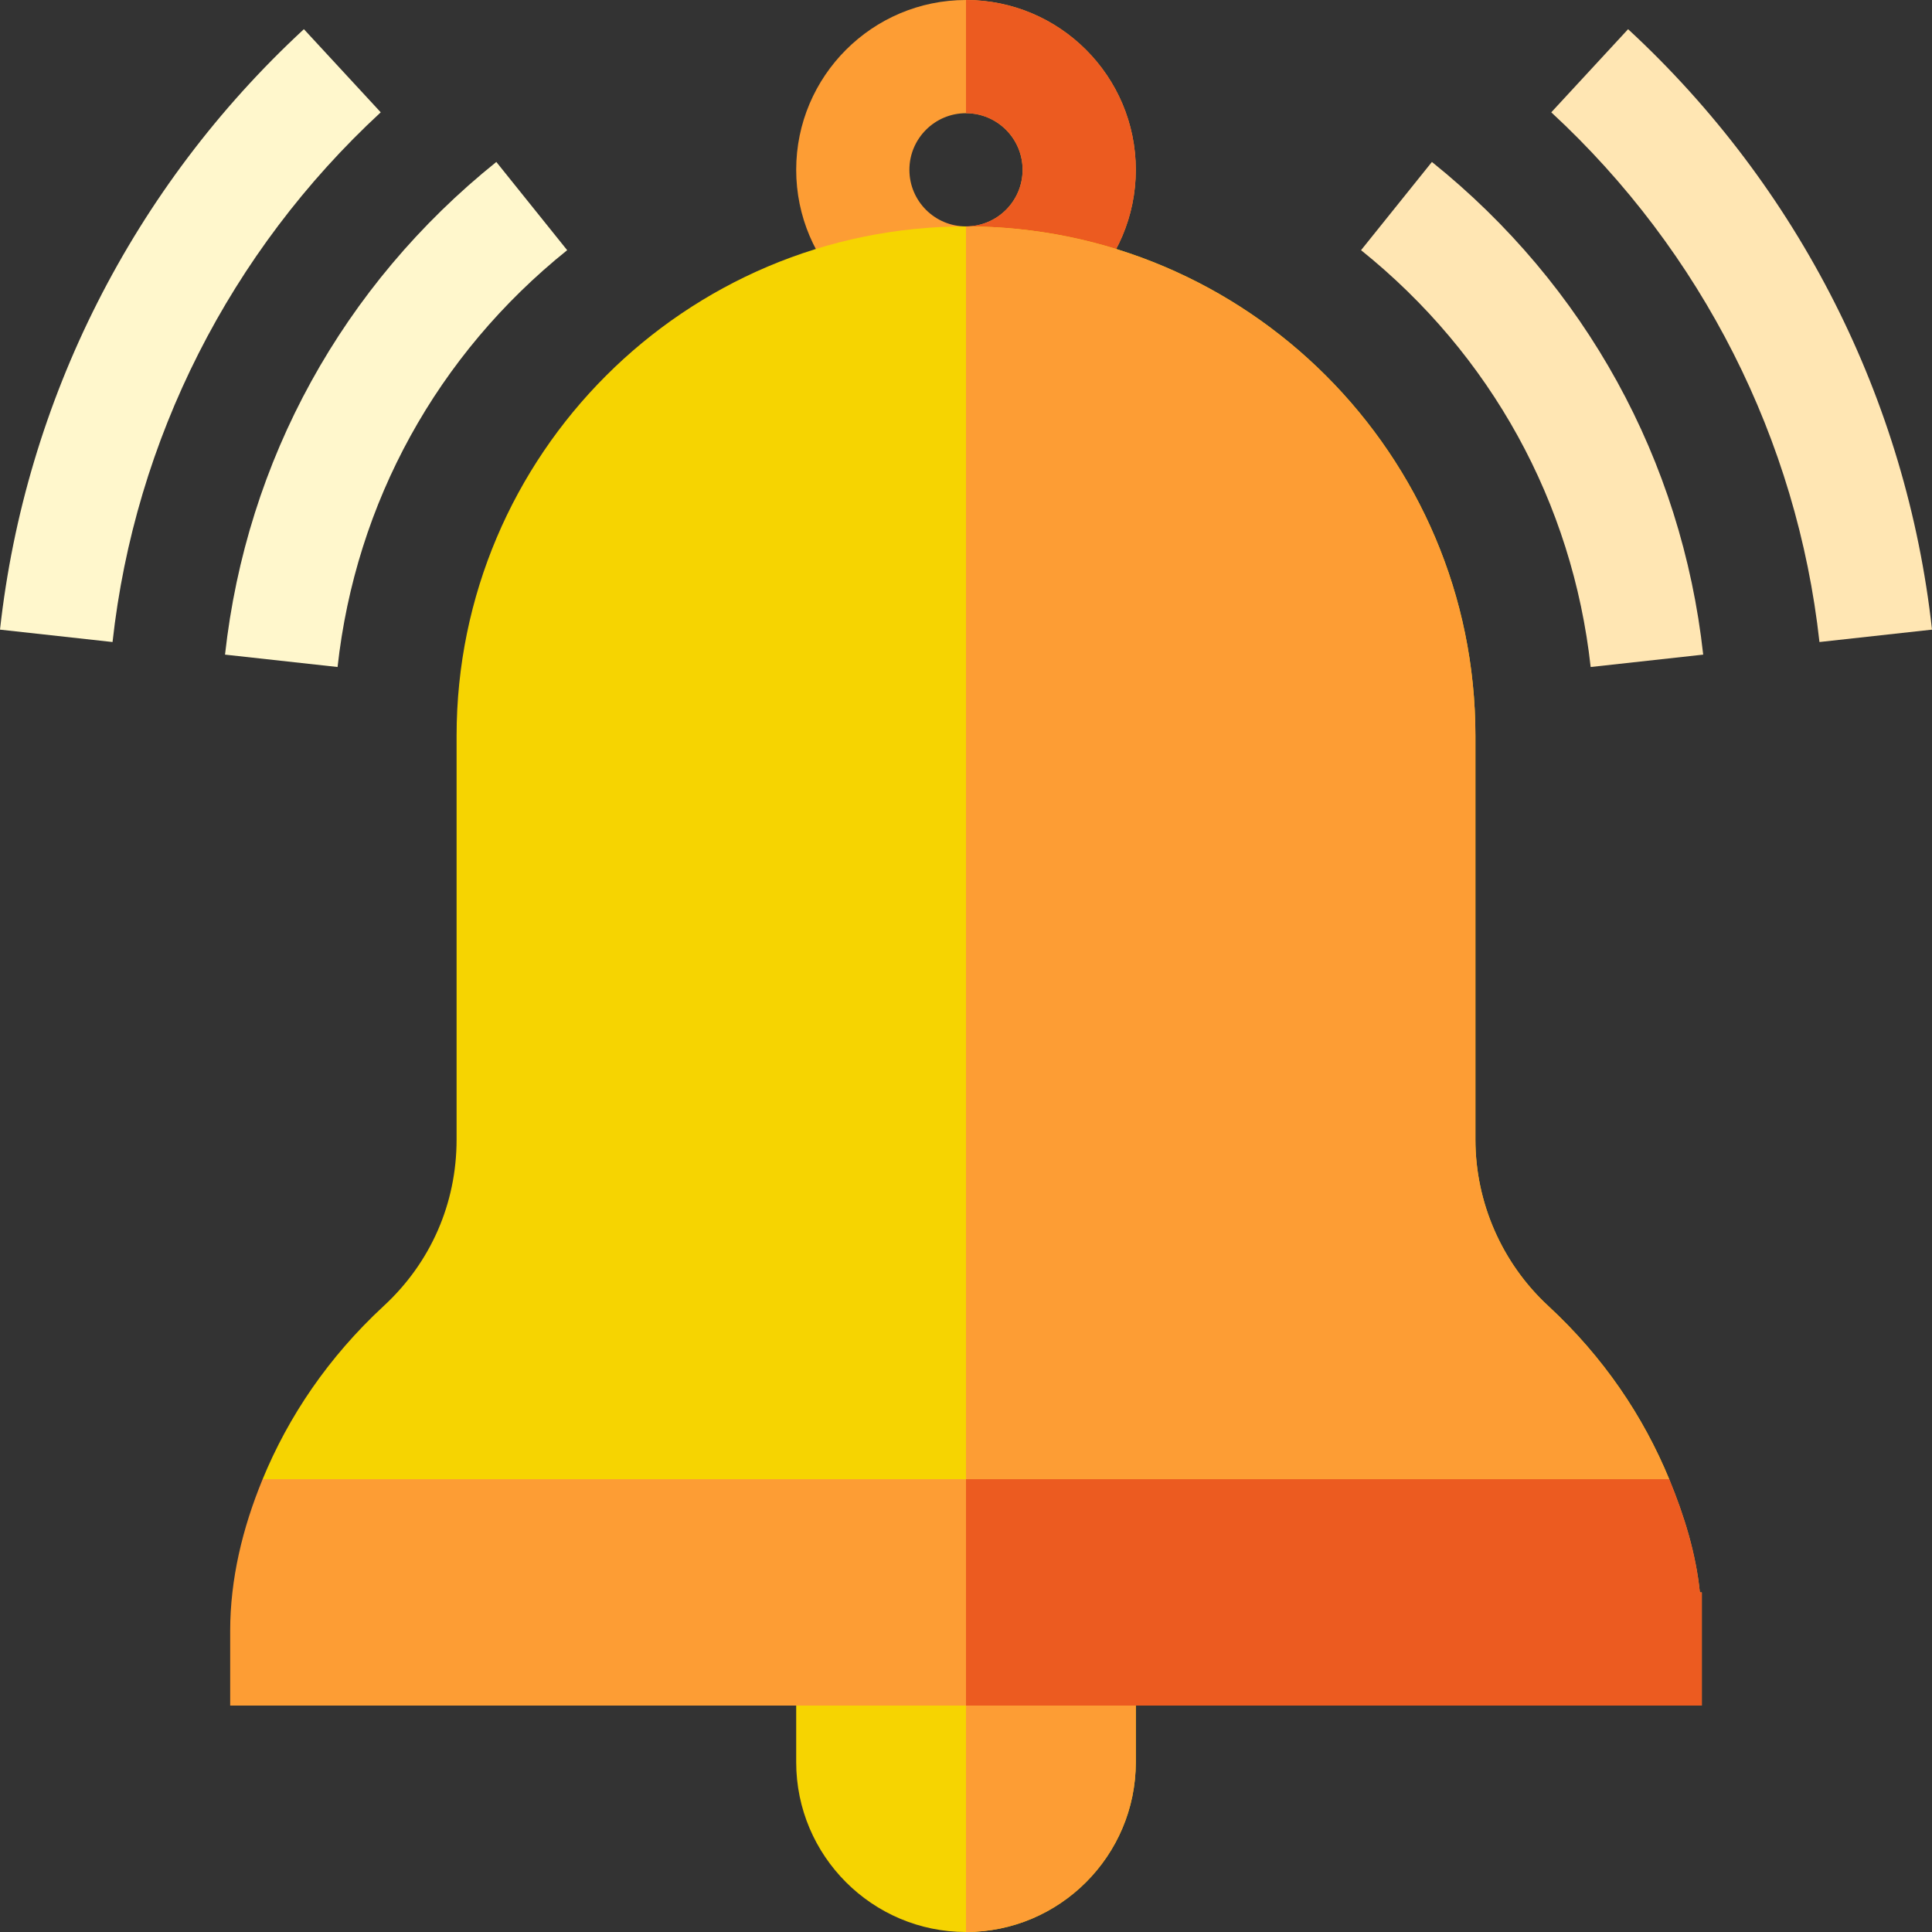 <svg id="Layer_1" enable-background="new 0 0 512 512" height="512" viewBox="0 0 512 512" width="512" xmlns="http://www.w3.org/2000/svg"><rect x="0" y="0" width="512" height="512" fill="#333333" stroke="none"/><path d="m29.824 170.142-29.824-3.282c6.709-60.82 35.317-117.334 80.537-159.126l20.361 22.031c-39.917 36.9-65.156 86.749-71.074 140.377z" fill="#fff7cc"/><path d="m89.458 176.763-29.824-3.281c5.684-51.533 31.216-97.896 71.895-130.562l18.779 23.379c-34.439 27.656-56.045 66.885-60.85 110.464z" fill="#fff7cc"/><path d="m482.176 170.142c-5.918-53.628-31.157-103.477-71.074-140.376l20.361-22.031c45.22 41.791 73.828 98.305 80.537 159.125z" fill="#ffe6b3"/><path d="m421.542 176.763c-4.805-43.579-26.411-82.808-60.85-110.464l18.779-23.379c40.679 32.666 66.211 79.028 71.895 130.562z" fill="#ffe6b3"/><path d="m256 437h-45v30c0 24.814 20.186 45 45 45s45-20.186 45-45v-30z" fill="#f6d401"/><path d="m301 467v-30h-45v75c24.814 0 45-20.186 45-45z" fill="#fd9d34"/><path d="m256 0c-24.814 0-45 20.186-45 45s20.186 45 45 45 45-20.186 45-45-20.186-45-45-45zm0 60c-8.276 0-15-6.724-15-15s6.724-15 15-15 15 6.724 15 15-6.724 15-15 15z" fill="#fd9d34"/><path d="m301 45c0-24.814-20.186-45-45-45v30c8.276 0 15 6.724 15 15s-6.724 15-15 15v30c24.814 0 45-20.186 45-45z" fill="#ec5b20"/><path d="m410.277 346.063c-12.246-11.324-19.277-27.378-19.277-44.063v-107c0-74.443-60.557-135-135-135s-135 60.557-135 135v107c0 16.919-6.841 32.563-19.277 44.063-14.733 13.624-25.287 29.335-32.123 45.937l21.4 30h165 165l21.361-30c-6.835-16.595-17.355-32.314-32.084-45.937z" fill="#f6d401"/><path d="m442.361 392c-6.835-16.595-17.355-32.314-32.084-45.938-12.246-11.323-19.277-27.377-19.277-44.062v-107c0-74.443-60.557-135-135-135v362h165z" fill="#fd9d34"/><path d="m450.487 422c-1.036-10.248-4.105-20.237-8.126-30h-186.361-186.4c-5.35 12.993-8.6 26.494-8.6 40.225v19.775h195 195v-30z" fill="#fd9d34"/><path d="m451 422h-.513c-1.036-10.248-4.105-20.237-8.126-30h-186.361v60h195z" fill="#ec5b20"/></svg>